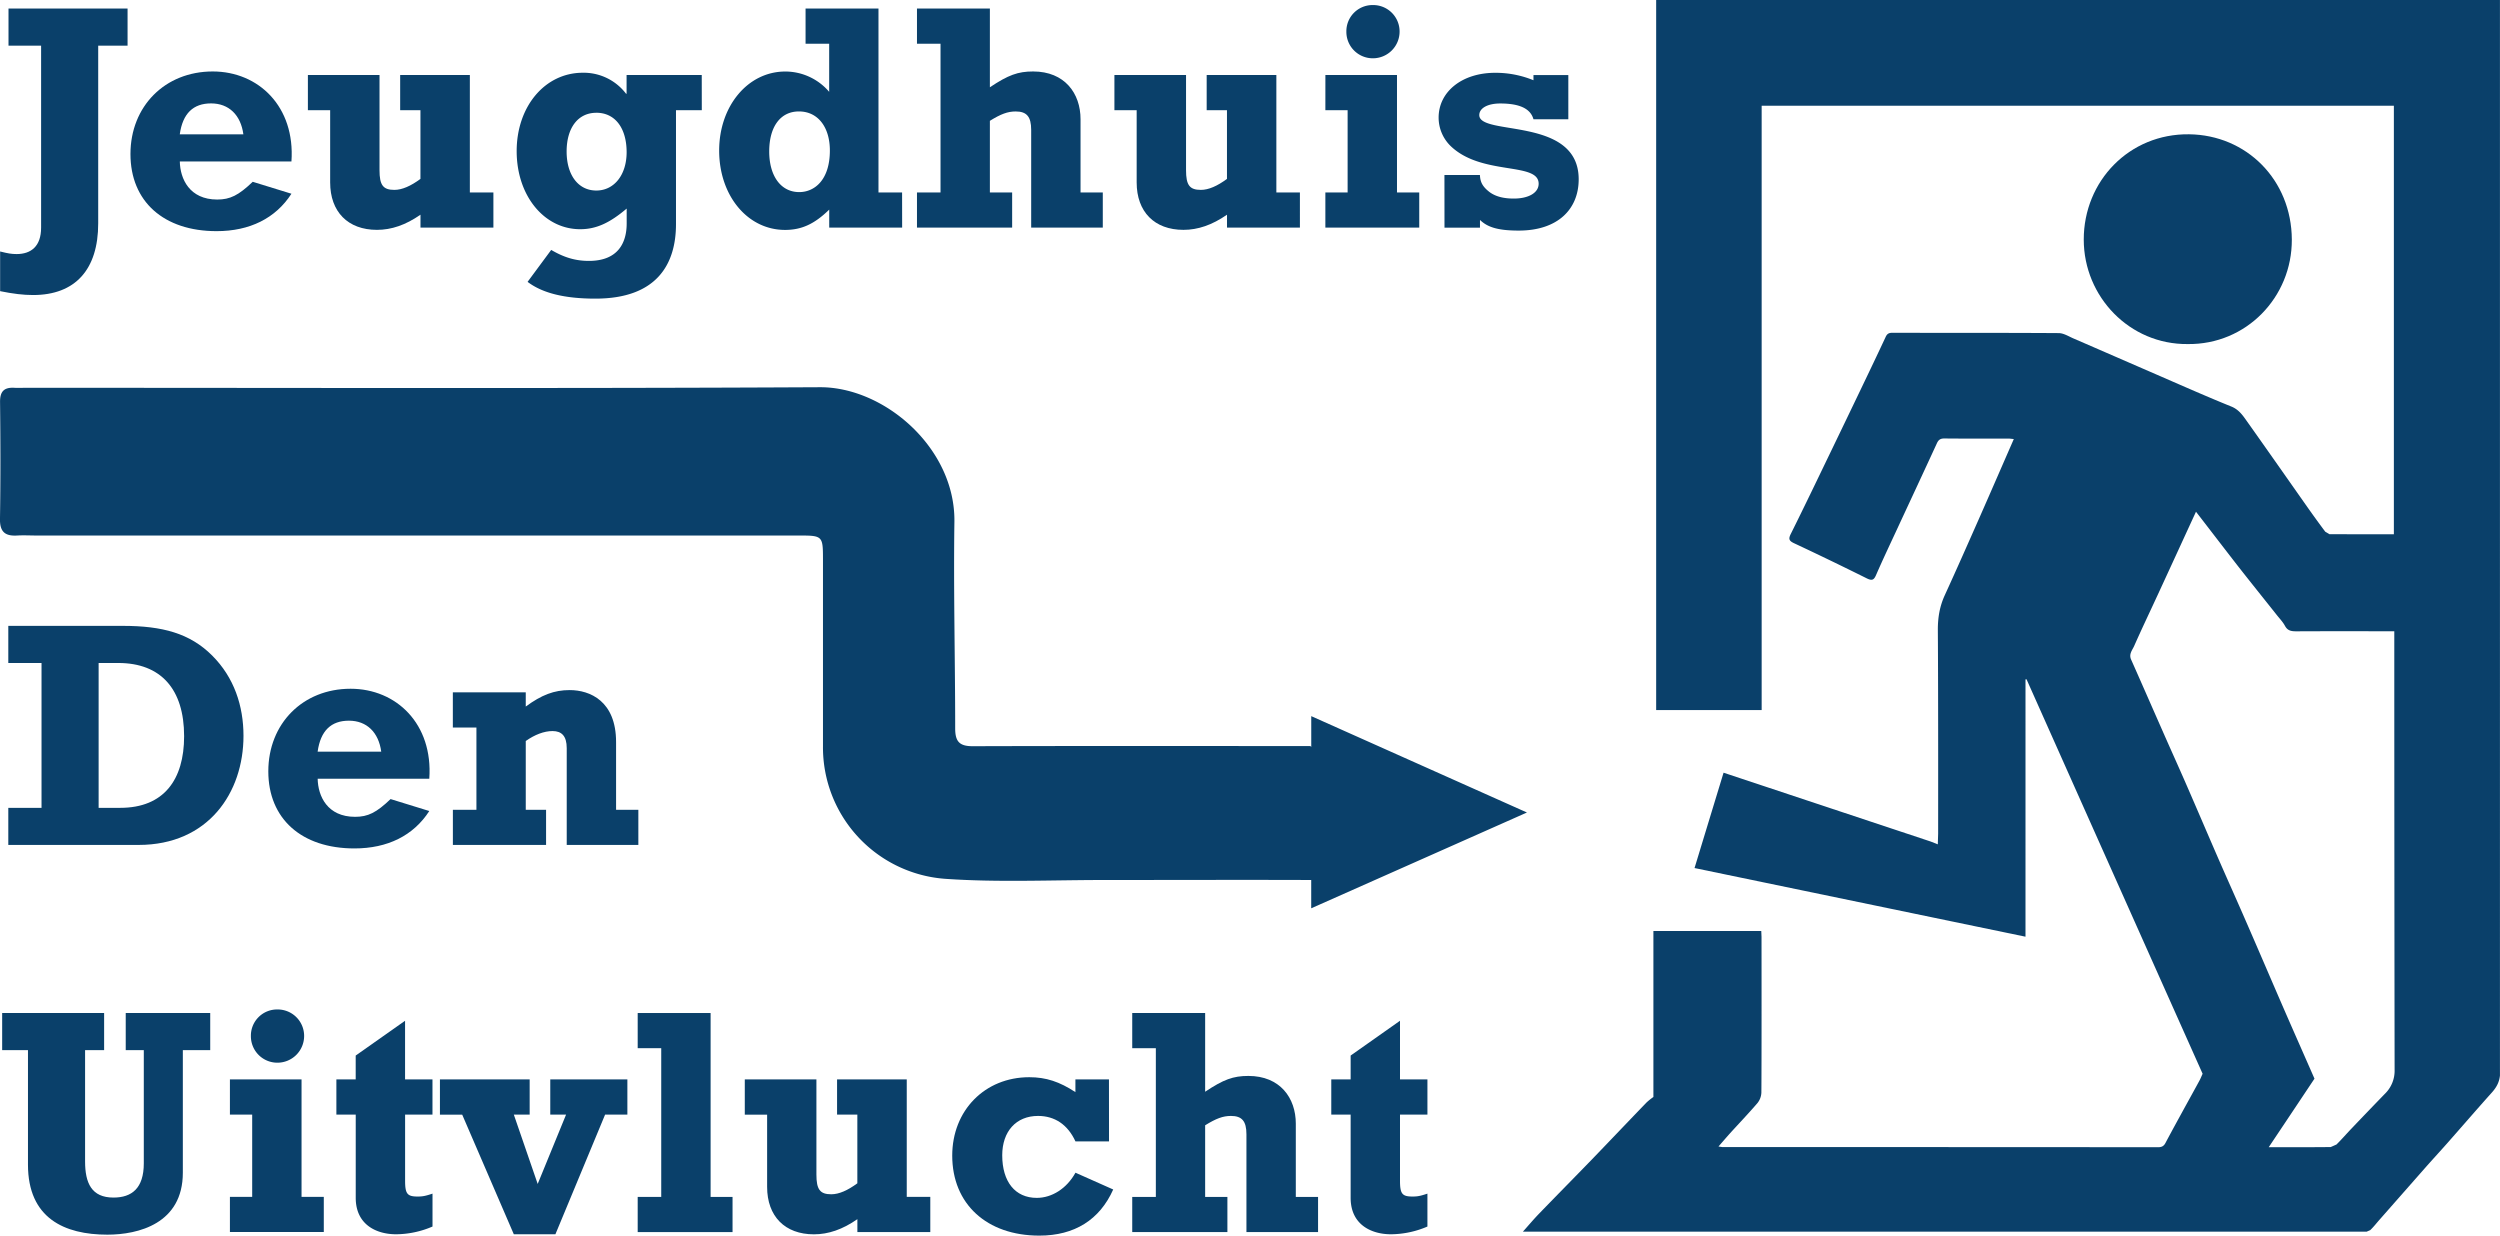 <svg id="Layer_1" data-name="Layer 1" xmlns="http://www.w3.org/2000/svg" viewBox="0 0 2011.91 994.38"><defs><style>.cls-1{fill:#0a406a;}</style></defs><path class="cls-1" d="M1863.13,721.16c-.22-48.08-36.43-84.22-82.71-84.77-48-.58-84.8,37.53-84.74,84.82.06,46,37,84.46,83.63,84C1826.41,805.82,1863.32,767.5,1863.13,721.16Z" transform="translate(-18.75 -528.32)"/><path class="cls-1" d="M1923.21,1519.58l3-1.29c2.73-2.58,5.06-5.63,7.57-8.47q18.12-20.6,36.25-41.2c5.9-6.69,11.94-13.24,17.87-19.93,12-13.59,23.84-27.33,35.93-40.83,3.81-4.21,6.17-8.28,6.79-14V528.32H1351.57v571.46h84.9V613.4h508.78V958.29c-17.55,0-34.73,0-51.87-.09l-3.37-2q-7.35-9.84-14.39-19.83c-16.19-23-32.26-46-48.53-68.9-3.36-4.76-6.53-9.53-12.68-12-19-7.69-37.82-16-56.62-24.19-23.52-10.2-47-20.46-70.47-30.62-3.82-1.66-7.77-4.21-11.71-4.27-44.66-.29-89.38-.15-134.09-.25-2.91,0-4.25,1-5.38,3.59-6.29,13.5-12.7,26.89-19.15,40.34q-12.27,25.62-24.66,51.28c-10.73,22.24-21.4,44.53-32.42,66.66-1.94,3.89-1.51,5.51,2.47,7.4q29.56,13.86,58.76,28.39c4.1,2,5.64,1.32,7.37-2.65,5.09-11.69,10.52-23.19,15.88-34.72,11-23.72,22.08-47.4,33-71.15,1.32-3,2.87-4.14,6.25-4.09,17.36.18,34.71.07,52,.08l3.75.39c-9.12,20.89-18,41.35-27,61.78-9.43,21.34-18.85,42.7-28.55,63.89-4.1,8.94-5.61,18-5.58,27.88.38,54.7.24,164.07.24,164.07l-.27,8.53-5.8-2.28-166.61-55.37s-15.6,51.17-23.36,76.73l266.34,55.25V1075.05l.82-.08c47.56,106.65,95.14,213.25,141.71,317.46-1.08,2.42-1.62,3.76-2.26,5-4.12,7.62-8.33,15.2-12.49,22.78-5.09,9.33-10.23,18.63-15.18,28-1.33,2.48-3,3.35-5.86,3.35q-175.3-.15-350.62-.1l-3.2-.47c3.34-3.84,6.37-7.36,9.45-10.81,7.36-8.07,14.93-16,22-24.25a14.32,14.32,0,0,0,3.07-8.32c.23-23.37.14-102,.12-125.35l-.2-4.72h-86.81v133.6a49.86,49.86,0,0,0-5.58,4.48c-14.74,15.29-29.38,30.71-44.12,46-14,14.44-28.17,28.78-42.14,43.24-4.41,4.55-8.48,9.4-13.21,14.68h678.93Zm-24.14-70.21-4.63,2.06c-16.33.18-32.68.11-49.9.11,12.58-18.78,24.6-36.83,36.82-55.15-8.43-19.24-17.17-38.93-25.74-58.65-9.78-22.55-19.46-45.2-29.3-67.74-7.33-16.89-14.92-33.71-22.29-50.59-8.59-19.74-17-39.51-25.61-59.25-6.37-14.63-13-29.2-19.42-43.83-8.41-19.07-16.77-38.22-25.24-57.28-1.93-4.37,1-7.53,2.48-10.84,6.18-14,12.83-27.86,19.25-41.79,10.14-21.95,20.19-43.9,30.51-66.28,11.38,14.73,22.49,29.24,33.71,43.67,10.41,13.3,21,26.45,31.5,39.68,2.24,2.82,4.8,5.49,6.47,8.63,2.24,4.09,5.52,4.27,9.49,4.27,24.17-.13,48.32-.06,72.52-.06h5.9v6.28q0,173.27.25,346.56a25.86,25.86,0,0,1-7.94,19.53c-8.78,9.07-17.55,18.18-26.22,27.29C1907.42,1440.4,1903.42,1445.08,1899.07,1449.37Z" transform="translate(-18.75 -528.32)"/><path class="cls-1" d="M18.85,730.7c6.23,1.56,9.09,2.08,13.24,2.08,11.69,0,19.74-6.24,19.74-21.29V565.06H25.6V535.2h95.81v29.86H97.78V708.11c0,37.13-18.43,57.64-52.44,57.64-7.79,0-16.1-1-26.49-3.12Z" transform="translate(-18.75 -528.32)"/><path class="cls-1" d="M253.29,684.23c-12.72,19.73-33.49,30.11-60.23,30.11-42.58,0-69.32-23.88-69.32-62.05,0-38.42,27.78-66.46,66.21-66.46,36.86,0,66.46,28.3,63.34,72.43H163.46c.26,14,7.79,30.64,30.12,30.64,10.39,0,17.14-3.38,28.56-14.28Zm-38.68-47.78c-2.08-15.57-11.68-24.92-26-24.92s-22.85,8.05-25.19,24.92Z" transform="translate(-18.75 -528.32)"/><path class="cls-1" d="M415.82,711.49H357.14V701.1c-11.94,8.31-23.36,12.2-35.05,12.2-23.36,0-37.64-14.54-37.64-38.16V617H266.53v-28.3h57.64v76.59c0,12,2.86,15.84,11.94,15.84,6.23,0,13.24-3.12,21-8.83V617H340.79v-28.3h56.08v94.51h18.95Z" transform="translate(-18.75 -528.32)"/><path class="cls-1" d="M583.53,617H562.76v91.65c0,32.45-15.57,60-64.9,60-24.67,0-42.58-4.41-54.53-13.5l19-25.7c10.64,6.23,19.73,8.83,30.37,8.83,23.63,0,30.38-14.8,30.38-30.12V696.17c-13.76,11.68-24.66,16.61-37.39,16.61-29.07,0-51.14-27-51.14-62.83,0-36.08,22.84-63.09,53.22-63.09a42.81,42.81,0,0,1,34.79,16.88H523V588.68h60.49Zm-84.89,2.08c-14.8,0-23.89,12.2-23.89,31.15s9.35,31.42,23.89,31.42c14.28,0,24.4-12.46,24.4-30.9C523,631.26,513.69,619.06,498.64,619.06Z" transform="translate(-18.75 -528.32)"/><path class="cls-1" d="M744.76,711.49H686.08V697c-11.94,11.68-22.32,16.35-35.57,16.35-30.11,0-53-27.52-53-63.86,0-35.83,23.11-63.61,53.22-63.61a46.46,46.46,0,0,1,35.31,16.35V563.5h-19V535.2h58.68v148h19ZM661.68,618c-14.8,0-23.89,12.2-23.89,32.19,0,19.74,9.35,32.72,24.15,32.72,12.2,0,24.66-9.61,24.66-33.49C686.6,631,677.26,618,661.68,618Z" transform="translate(-18.75 -528.32)"/><path class="cls-1" d="M756.7,683.19h18.95V563.5H756.7V535.2h58.67v63.35c14.8-9.87,22.59-12.72,34.79-12.72,25.45,0,38.17,17.65,38.17,38.42v58.94h17.91v28.3H848.61V632.82c0-10.65-3.64-14.8-12.47-14.8-6.49,0-11.94,2.08-20.77,7.53v57.64h17.92v28.3H756.7Z" transform="translate(-18.75 -528.32)"/><path class="cls-1" d="M1064.87,711.49H1006.2V701.1c-12,8.31-23.37,12.2-35.05,12.2-23.37,0-37.65-14.54-37.65-38.16V617H915.59v-28.3h57.64v76.59c0,12,2.85,15.84,11.94,15.84,6.23,0,13.24-3.12,21-8.83V617H989.84v-28.3h56.08v94.51h18.95Z" transform="translate(-18.75 -528.32)"/><path class="cls-1" d="M1085.38,588.68H1143v94.51h17.91v28.3h-75.55v-28.3h17.91V617h-17.91Zm59.71-35a21.49,21.49,0,0,1-21.54,21.55,21.27,21.27,0,0,1-21.29-21.55,21.06,21.06,0,0,1,21.29-21.29A21.27,21.27,0,0,1,1145.09,553.63Z" transform="translate(-18.75 -528.32)"/><path class="cls-1" d="M1181.18,669.17h28.56c.26,5.71,2.07,9.34,7.79,13.76,4.93,3.63,11.42,5.19,19.47,5.19,11.94,0,20-4.67,20-11.94,0-17.92-46.47-6-71.4-30.9A32,32,0,0,1,1176.5,623c0-21,19-36.09,45.44-36.09a79.78,79.78,0,0,1,30.89,6v-4.16h28.05v35.57h-28.05c-2.33-8.57-11.16-12.72-26.74-12.72-10.38,0-16.87,3.89-16.87,9.35,0,17.13,80,.77,80,51.66,0,23.89-16.61,41.28-48.29,41.28-17.65,0-25.44-3.11-31.15-8.56v6.23h-28.56Z" transform="translate(-18.75 -528.32)"/><path class="cls-1" d="M25.43,1178.44H52.17V1061.87H25.43V1032h92.16c31.94,0,54,6,71.92,23.89,17.66,17.65,25.19,40.5,25.19,64.64,0,45.7-28.3,87.76-84.38,87.76H25.43Zm90.09,0c35.05,0,51.4-22.59,51.4-57.64,0-37.9-18.69-58.93-53-58.93H98.12v116.57Z" transform="translate(-18.75 -528.32)"/><path class="cls-1" d="M364.23,1181c-12.72,19.73-33.49,30.11-60.23,30.11-42.58,0-69.32-23.88-69.32-62.05,0-38.42,27.78-66.46,66.2-66.46,36.87,0,66.47,28.3,63.35,72.44H274.4c.26,14,7.79,30.63,30.12,30.63,10.38,0,17.13-3.37,28.56-14.28Zm-38.68-47.77c-2.08-15.58-11.69-24.93-26-24.93s-22.84,8.05-25.18,24.93Z" transform="translate(-18.75 -528.32)"/><path class="cls-1" d="M383.18,1085.5h58.68v11.42c12.72-9.35,22.85-13.24,35.31-13.24,16.35,0,37.38,8.82,37.38,41.8V1180h17.92v28.3H474.83v-77.89c0-9.87-4.15-13.76-11.42-13.76-6.75,0-14.28,2.86-21.55,8V1180h16.35v28.3h-75V1180h18.95v-66.21H383.18Z" transform="translate(-18.75 -528.32)"/><path class="cls-1" d="M20.49,1343.56h82.05v29.86H87.22V1463c0,17.39,5.19,29.08,22.84,29.08,14.8,0,24.41-7.53,24.41-27.53v-91.12H119.93v-29.86h68v29.86H165.89v98.65c0,41-35.83,49.85-60.76,49.85-34.53,0-63.87-13.24-63.87-56.34v-92.16H20.49Z" transform="translate(-18.75 -528.32)"/><path class="cls-1" d="M203.78,1397h57.64v94.51h17.91v28.3H203.78v-28.3H221.7v-66.21H203.78Zm59.72-35A21.5,21.5,0,0,1,242,1383.54,21.28,21.28,0,0,1,220.66,1362,21.06,21.06,0,0,1,242,1340.7,21.28,21.28,0,0,1,263.5,1362Z" transform="translate(-18.75 -528.32)"/><path class="cls-1" d="M289.46,1397H305v-19.21l39.73-28V1397h22.06v28.3H344.76v53.22c0,10.65,1.81,12.73,10.12,12.73,4.16,0,6.49-.52,11.94-2.34v26.48a75.33,75.33,0,0,1-29.33,6.23c-15.58,0-32.46-7.53-32.46-29.33v-67H289.46Z" transform="translate(-18.75 -528.32)"/><path class="cls-1" d="M390.71,1425.34H372.79V1397H445v28.3H432.25l19.21,55.82,22.85-55.82H461.59V1397h62.05v28.3H505.72l-40,96.32H432.25Z" transform="translate(-18.75 -528.32)"/><path class="cls-1" d="M531.94,1491.55h18.95V1371.86H531.94v-28.3h58.68v148h17.65v28.3H531.94Z" transform="translate(-18.75 -528.32)"/><path class="cls-1" d="M767.42,1519.85H708.74v-10.39c-11.94,8.31-23.36,12.2-35,12.2-23.36,0-37.64-14.54-37.64-38.16v-58.16H618.13V1397h57.64v76.59c0,11.95,2.86,15.84,11.94,15.84,6.23,0,13.24-3.12,21-8.83v-55.3H692.39V1397h56.08v94.51h18.95Z" transform="translate(-18.75 -528.32)"/><path class="cls-1" d="M911.25,1446.89h-27c-6.23-13.5-16.62-20.51-30.12-20.51-17.65,0-28.82,12.46-28.82,31.67,0,21.29,10.39,34.28,27.78,34.28,12.2,0,24.15-7.53,31.16-20.26l30.37,13.51c-10.9,24.4-31.15,37.12-59.45,37.12-42.32,0-70.1-25.44-70.1-64.39,0-36.34,26.22-63.09,62-63.09,13.5,0,24.4,3.64,37.13,12V1397h27Z" transform="translate(-18.75 -528.32)"/><path class="cls-1" d="M929.93,1491.55h19V1371.86h-19v-28.3h58.68v63.35c14.8-9.87,22.59-12.72,34.79-12.72,25.44,0,38.17,17.65,38.17,38.42v58.94h17.91v28.3h-57.64v-78.67c0-10.65-3.63-14.8-12.46-14.8-6.49,0-11.94,2.08-20.77,7.53v57.64h17.91v28.3H929.93Z" transform="translate(-18.75 -528.32)"/><path class="cls-1" d="M1090.12,1397h15.58v-19.21l39.72-28V1397h22.07v28.3h-22.07v53.22c0,10.65,1.82,12.73,10.13,12.73,4.15,0,6.49-.52,11.94-2.34v26.48a75.38,75.38,0,0,1-29.34,6.23c-15.57,0-32.45-7.53-32.45-29.33v-67h-15.58Z" transform="translate(-18.75 -528.32)"/><path class="cls-1" d="M1247.58,1182.19,1074,1104.64v24.81c-.32-.43-.66-.73-1-.73-90.52,0-181-.17-271.55.12-10.81,0-14-4-14-14.38,0-55.38-1.42-110.78-.63-166.15.84-59.54-56.56-108.63-108.26-108.37-212.82,1.1-425.66.46-638.49.46-3.26,0-6.53.19-9.78,0-8.18-.46-11.6,2.83-11.5,11.44.36,31.36.45,62.73-.06,94.09-.17,10.41,4.14,13.93,13.78,13.36,5.28-.31,10.6,0,15.9,0h614c18.08,0,18.62.55,18.64,18.45q0,75.77,0,151.53a106.07,106.07,0,0,0,99,106.34c42.19,2.9,84.73.9,127.11.91,55.6,0,111.21-.21,166.81,0v22.77Z" transform="translate(-18.75 -528.32)"/></svg>